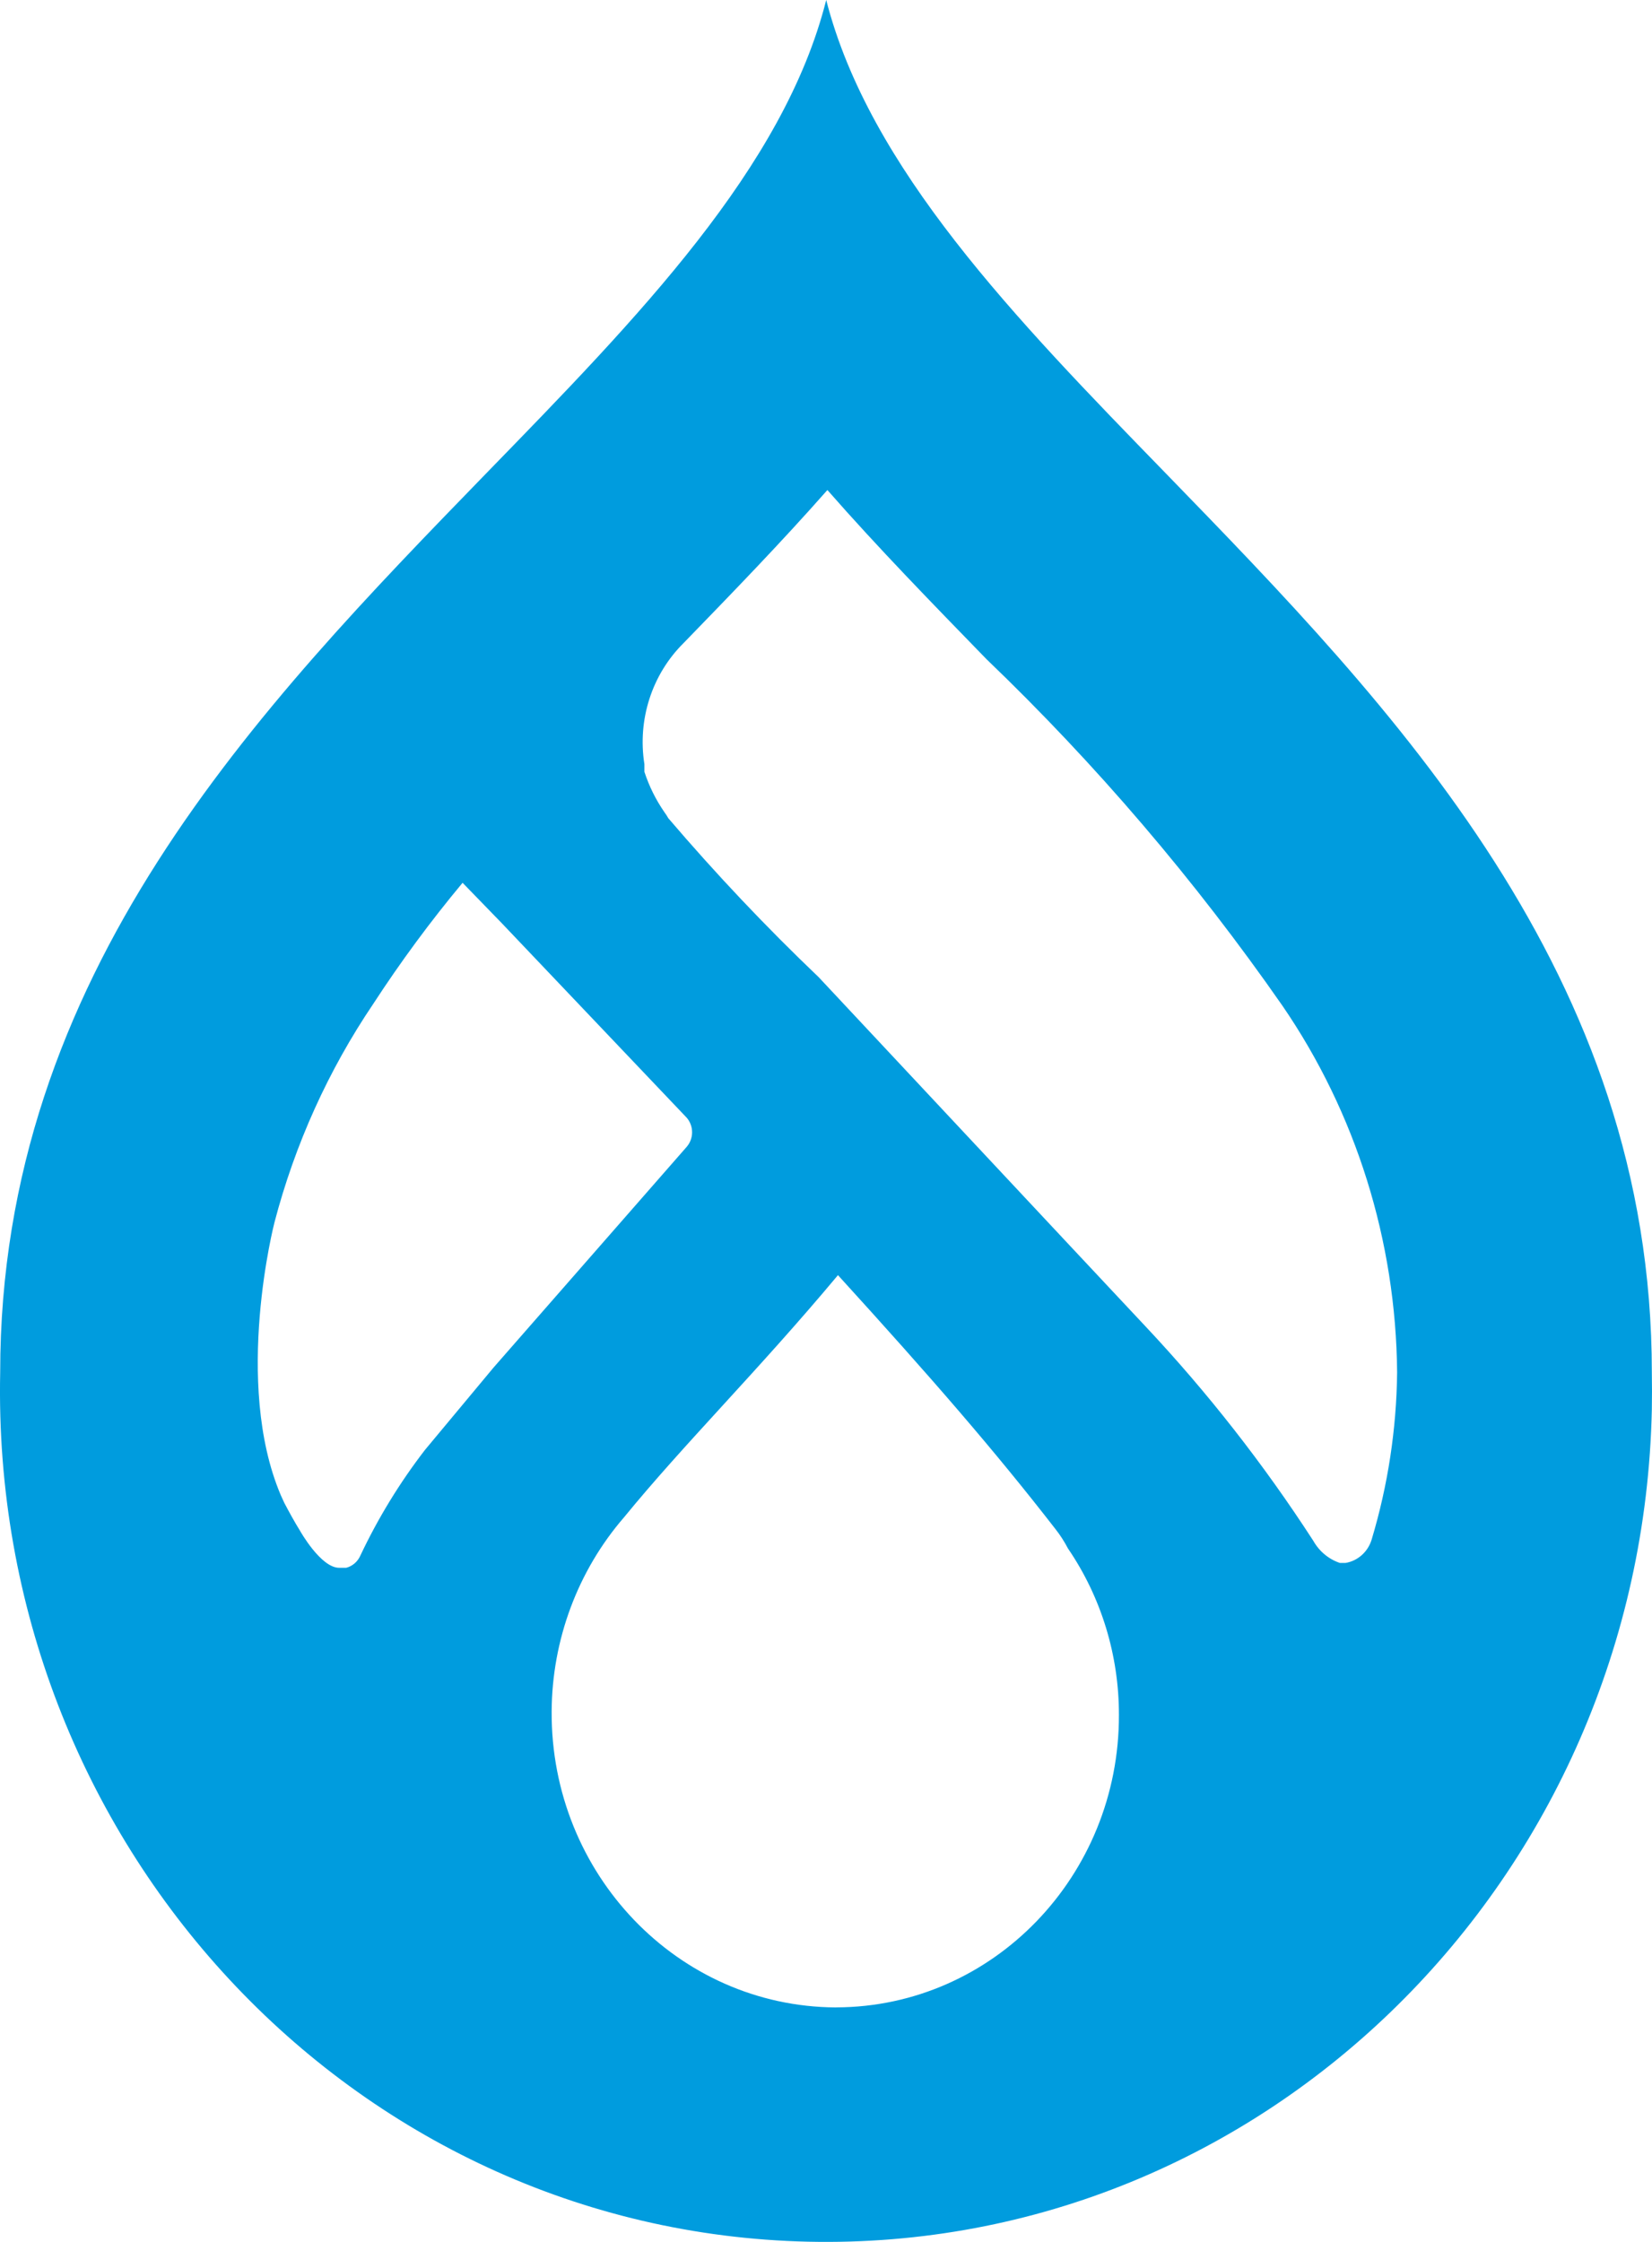 <?xml version="1.0" encoding="UTF-8"?>
<svg width="70px" height="95px" viewBox="0 0 70 95" version="1.1" xmlns="http://www.w3.org/2000/svg" xmlns:xlink="http://www.w3.org/1999/xlink">
    <!-- Generator: sketchtool 61 (101010) - https://sketch.com -->
    <title>0D2E0322-C4D5-483C-BDF1-14552178D4C4</title>
    <desc>Created with sketchtool.</desc>
    <g id="Welcome" stroke="none" stroke-width="1" fill="none" fill-rule="evenodd">
        <g id="Technologies-Tiles" transform="translate(-585, -452)" fill="#009CDE">
            <g id="Drupal" transform="translate(535, 452)">
                <path d="M107.009,66.23 L106.776,66.23 C106.3,66.071 105.898,65.735 105.647,65.289 C103.548,62.048 101.169,59.006 98.541,56.208 L95.336,52.787 L84.693,41.411 C82.458,39.278 80.33,37.028 78.318,34.671 C78.268,34.582 78.213,34.497 78.152,34.415 C77.79,33.891 77.504,33.315 77.305,32.704 L77.305,32.381 C77.006,30.493 77.627,28.574 78.965,27.25 C81.024,25.127 83.099,22.989 85.059,20.765 C87.217,23.228 89.525,25.589 91.8,27.932 C96.44,32.384 100.639,37.3 104.335,42.61 C107.457,47.161 109.152,52.585 109.2,58.156 C109.174,60.559 108.81,62.944 108.121,65.238 C107.963,65.761 107.533,66.144 107.009,66.23 Z M73.375,72.521 C73.391,69.486 74.482,66.562 76.441,64.297 C78.998,61.167 82.12,58.088 85.507,54.034 C89.525,58.447 92.148,61.476 94.722,64.793 C94.924,65.049 95.1,65.325 95.253,65.616 C96.661,67.678 97.415,70.14 97.412,72.663 C97.432,79.491 92.07,85.043 85.44,85.062 C85.429,85.064 85.419,85.064 85.407,85.064 C78.723,85.023 73.335,79.407 73.375,72.521 Z M68.007,61.44 C66.937,62.828 66.019,64.329 65.267,65.922 C65.154,66.178 64.933,66.367 64.669,66.435 L64.371,66.435 C63.59,66.435 62.71,64.861 62.71,64.861 C62.478,64.487 62.262,64.092 62.046,63.683 L61.897,63.356 C59.871,58.584 61.631,51.795 61.631,51.795 C62.498,48.485 63.914,45.353 65.815,42.54 C66.977,40.754 68.241,39.04 69.601,37.408 L71.261,39.119 L79.098,47.363 C79.402,47.714 79.402,48.244 79.098,48.596 L70.912,57.951 L68.007,61.44 Z M85.009,0 C83.216,7.117 77.039,13.444 70.597,20.064 C60.95,30.002 50.008,41.257 50.008,58.156 C49.588,78.066 64.913,94.557 84.238,94.991 C103.563,95.422 119.571,79.636 119.993,59.726 C120.002,59.205 120.002,58.68 119.993,58.156 C119.993,41.257 109.051,30.002 99.404,20.064 C92.962,13.444 86.835,7.117 85.009,0 Z" id="icon-drupal"></path>
            </g>
        </g>
    </g>
</svg>